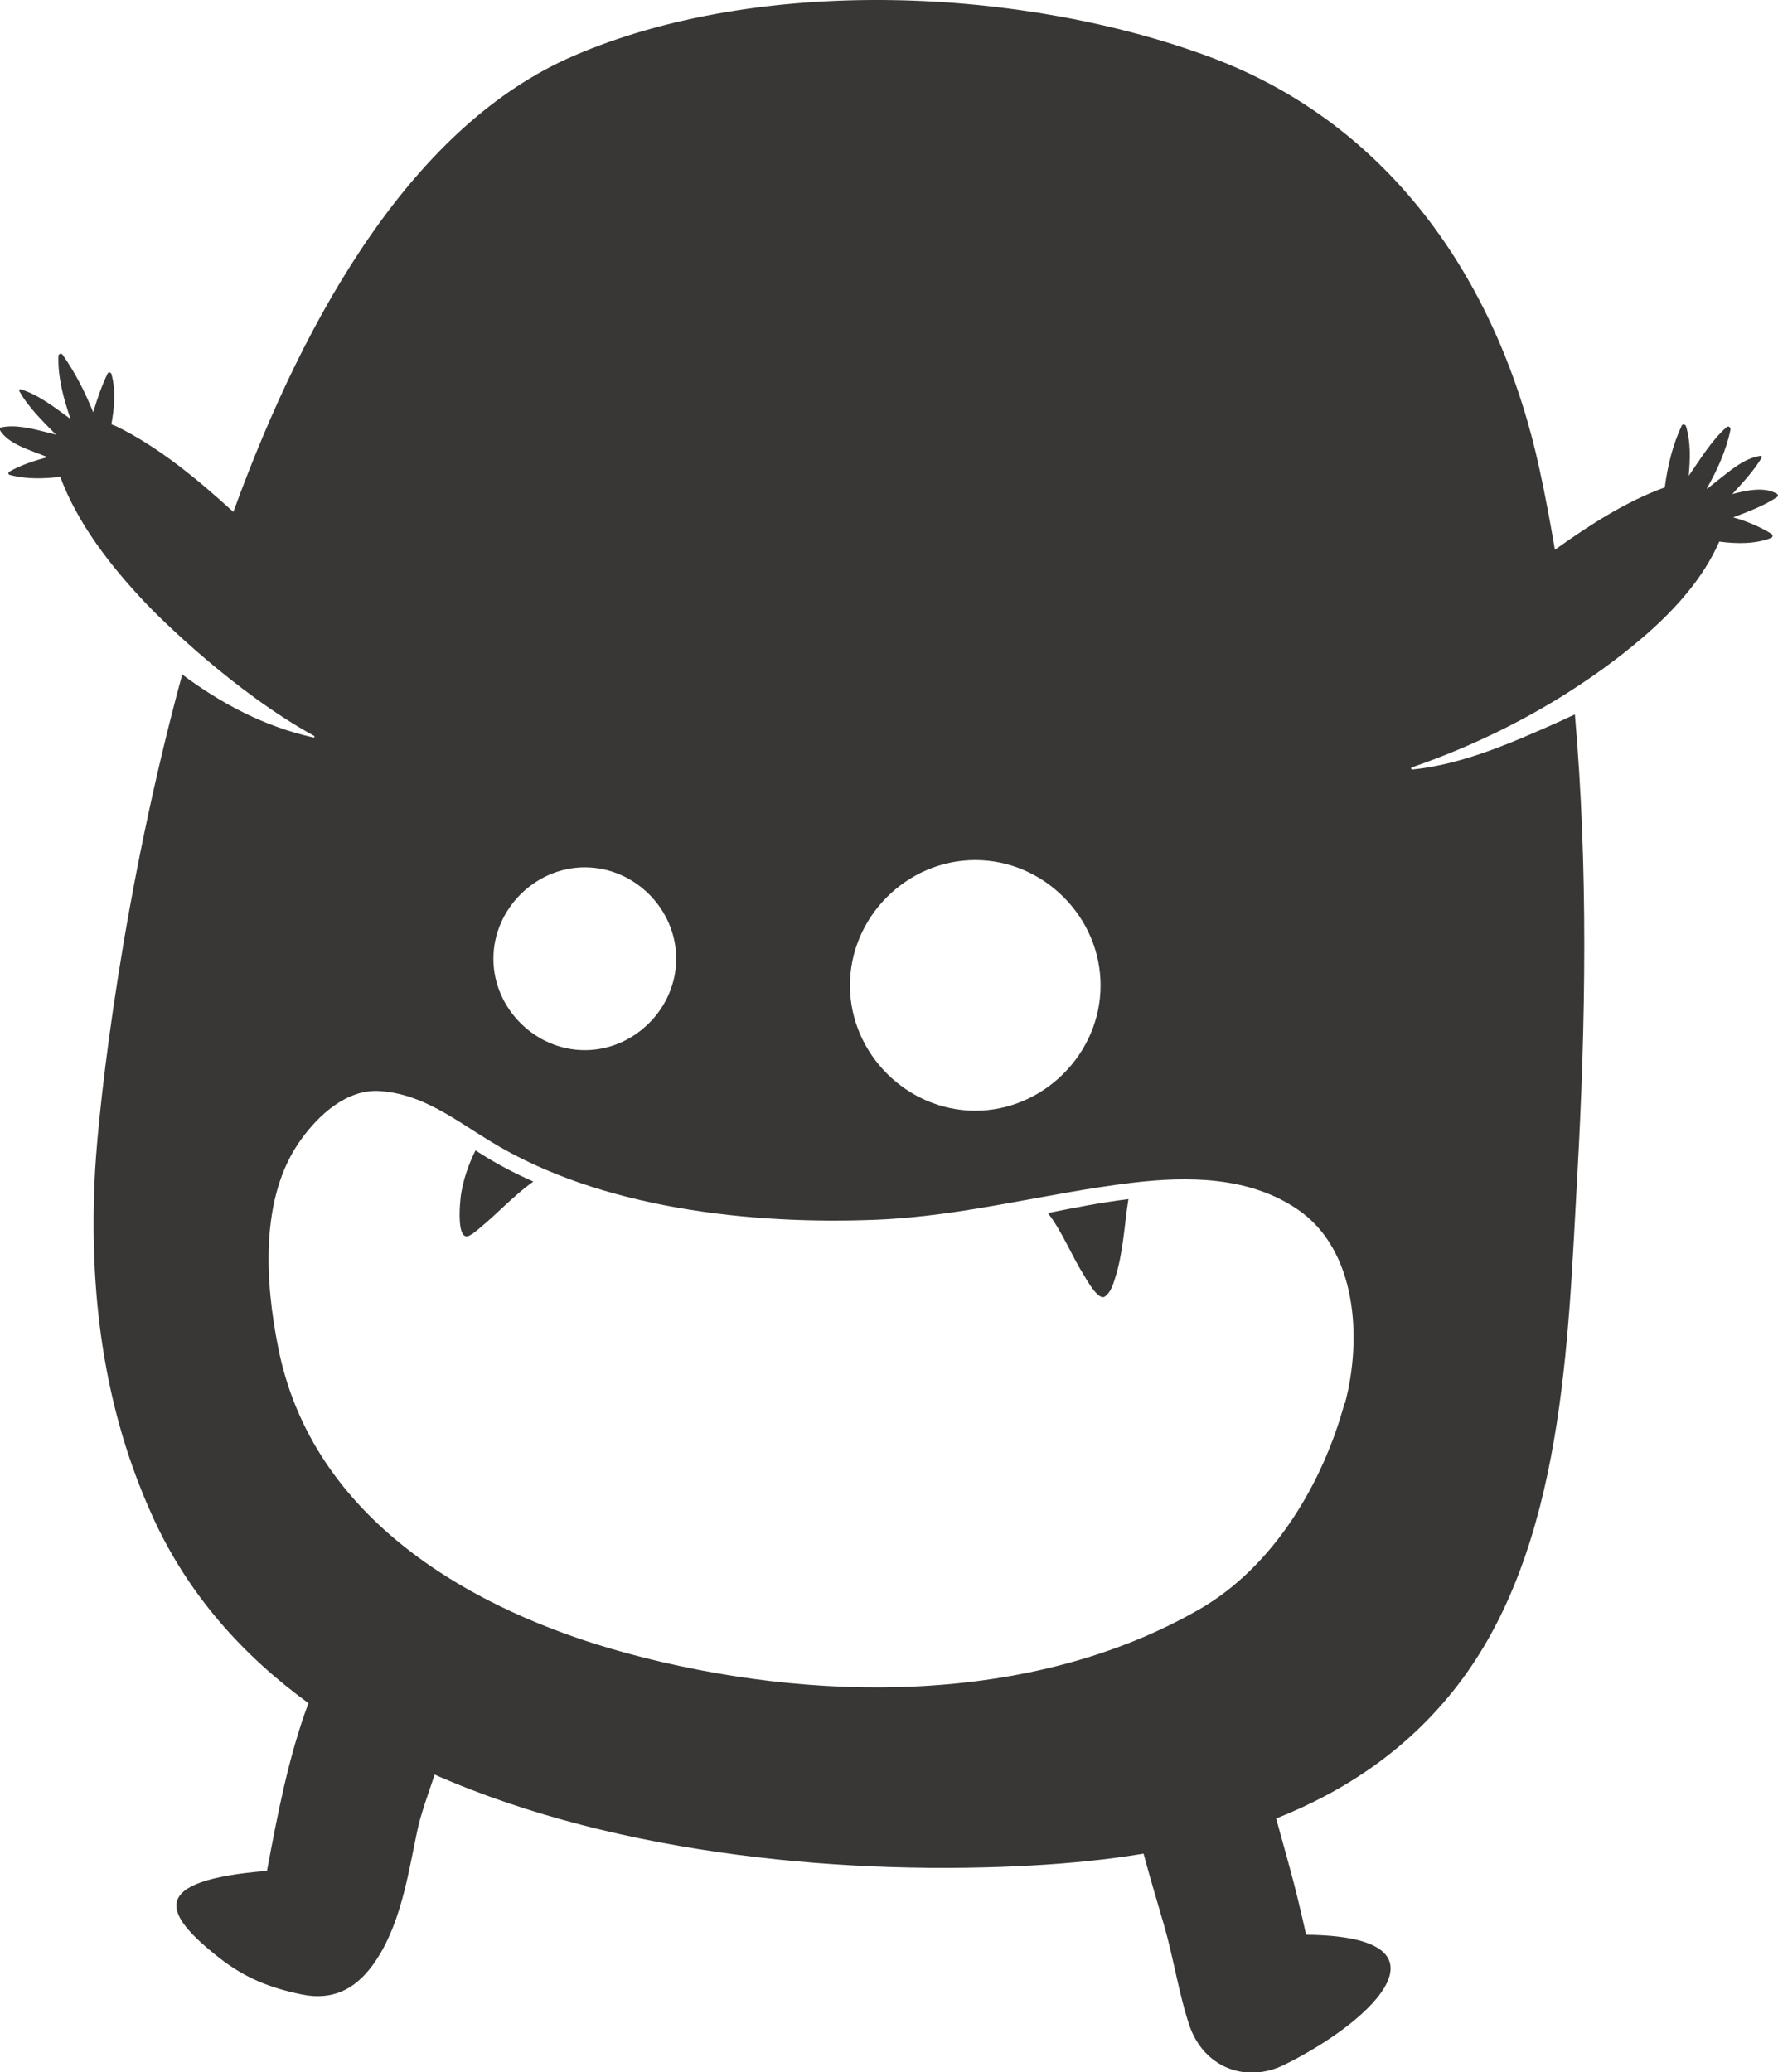 <?xml version="1.0" encoding="UTF-8"?>
<svg id="Layer_2" xmlns="http://www.w3.org/2000/svg" version="1.1" viewBox="0 0 587.4 684.5">
  <!-- Generator: Adobe Illustrator 29.6.0, SVG Export Plug-In . SVG Version: 2.1.1 Build 207)  -->
  <defs>
    <style>
      .st0 {
        fill: #383735;
      }
    </style>
  </defs>
  <g id="monsters">
    <g>
      <path class="st0" d="M155.8,407.8c7.2-5.4,13.1-12.3,20.4-17.5-5.9-2.6-11.5-5.5-16.9-8.9-.7-.4-1.4-.9-2.2-1.4-2.3,4.6-4,9.5-4.8,14.6-.3,2-1.9,17.2,3.5,13.1h0Z"/>
      <path class="st0" d="M365,428.3c1.8-1.2,2.7-3.8,3.3-5.8,2.8-8.6,3.1-17.5,4.5-26.4-8.9,1.1-17.7,2.8-26.6,4.6,4.9,6.4,7.7,13.9,12,20.7.5.8,4.6,8.4,6.8,6.9h0Z"/>
      <path class="st0" d="M587.2,163.2c-4.3-2.6-10.2-1.2-14.9,0,3.5-3.8,7.2-7.8,9.7-12,.2-.4-.1-.7-.5-.6-5.3.8-9.8,4.8-13.9,8-1.1.9-2.3,1.8-3.5,2.8,0,0-.1,0-.2-.1,3.4-5.9,6.5-12.8,7.8-19.4.1-.8-.7-1.3-1.3-.8-5,4.5-8.7,10.6-12.5,16.1.5-5.6.7-11.2-.9-16.4-.2-.6-1.1-.8-1.4-.2-2.9,6.1-4.7,13.3-5.6,20.4-12.7,4.6-24.7,12.3-36.3,20.6-1.5-8.8-3.1-17.5-5-26.2-13-60.6-48.2-113.8-108.5-136.4-62-23.2-149.2-27.2-210.8-.5-52.1,22.5-88,83.8-112.3,150.6-12.1-11-24.7-21.4-38.5-28.2-.6-.3-1.2-.5-1.8-.7,1-5.6,1.5-11.4,0-16.7-.2-.5-.9-.7-1.2-.2-2,4.1-3.5,8.5-4.8,12.9-2.7-6.7-5.9-13-10.1-19-.4-.6-1.3-.4-1.4.4-.2,7.3,1.7,14,4,20.8-5-3.6-10.6-8.1-16.5-9.8-.3,0-.6.3-.4.6,2.9,5.3,7.8,10,12.1,14.4-.9-.2-1.8-.5-2.7-.7-4.7-1.2-11-2.9-15.8-1.6-.2,0-.3.3-.2.5,2.3,4.1,7.8,6.1,12,7.7,1.3.5,2.6,1,3.9,1.5-4.4,1.2-8.8,2.6-12.6,4.8-.5.3-.4,1,.2,1.1,5.3,1.4,11.1,1.3,16.6.6,5.7,15.3,16.3,29.1,28.1,41.6,4.8,5.1,29.4,29.5,55.8,44,.3.2,0,.6-.3.5-16.1-3.6-30.3-11.1-43.3-20.8-19.6,71.9-27.4,140.1-28.8,164.1-2.1,39.2,2.5,78.3,19.5,115.1,11.5,24.9,29.3,44.8,51,60.6-6.6,17.7-10.2,36.7-13.7,55.4-39.5,3.2-34.5,14-15.8,28.7,8.6,6.7,16.6,9.9,27.2,12.1,10,2.1,17.5-1.5,23.4-9.5,9.2-12.5,11.7-29.5,14.8-44.3,1.2-5.8,3.6-12.2,5.8-18.8,61.9,27.3,139,33.3,197.6,30,12.3-.7,24.6-1.9,36.6-3.9,2.1,7.8,4.4,15.6,6.7,23.4,3.2,11,5,23.2,8.5,33.5,4.7,13.6,18.5,19.2,31.4,12.8,30.3-15,57.3-42.4,7.1-42.9-.8-3.6-1.6-7.2-2.5-10.8-2.2-9.3-4.9-18.4-7.4-27.6,22.9-9.1,43.5-22.8,59.8-43.8,35.4-45.8,36.6-113.9,39.7-168.6,2.8-50.7,3.6-101.7-.8-152.3-1.8.8-3.5,1.6-5.2,2.4-15.3,6.8-31.7,14.1-48.5,15.8-.4,0-.5-.6-.2-.7,42.2-14.6,67.9-35.7,77-43.5,10.2-8.9,19.3-19,24.6-31.1,5.9.8,12.1.8,17.1-1.2.6-.2.7-1,.2-1.3-3.6-2.3-8.1-4.2-12.7-5.5,5-1.9,10.4-3.9,14.6-6.8.3-.2.3-.6,0-.8h0ZM322.2,284.1c22.6,0,41.4,18.8,41.4,41.4s-18.9,41.4-41.4,41.4-41.4-18.8-41.4-41.4,18.8-41.4,41.4-41.4h0ZM193.2,286.5c16.5,0,30.2,13.8,30.2,30.2s-13.8,30.2-30.2,30.2-30.2-13.8-30.2-30.2,13.8-30.2,30.2-30.2ZM444.2,463.5c-7.1,26.4-23.5,54-47.8,68-55.7,32.1-128.5,31.1-189.3,14.6-51.6-14-104.1-44.6-115.2-101-4.3-21.5-6.2-49.7,7.5-68.6,5.8-8.1,15.1-16.8,26-16.1,14.2.9,24.9,9.5,36.6,16.6,36.3,22.3,86.3,27.6,127.8,25.9,28.8-1.2,55.9-8.8,84.2-12.2,18.5-2.2,38.4-2.1,54.4,8.6,20.1,13.4,21.6,43.2,15.9,64.4h0Z"/>
    </g>
  </g>
</svg>